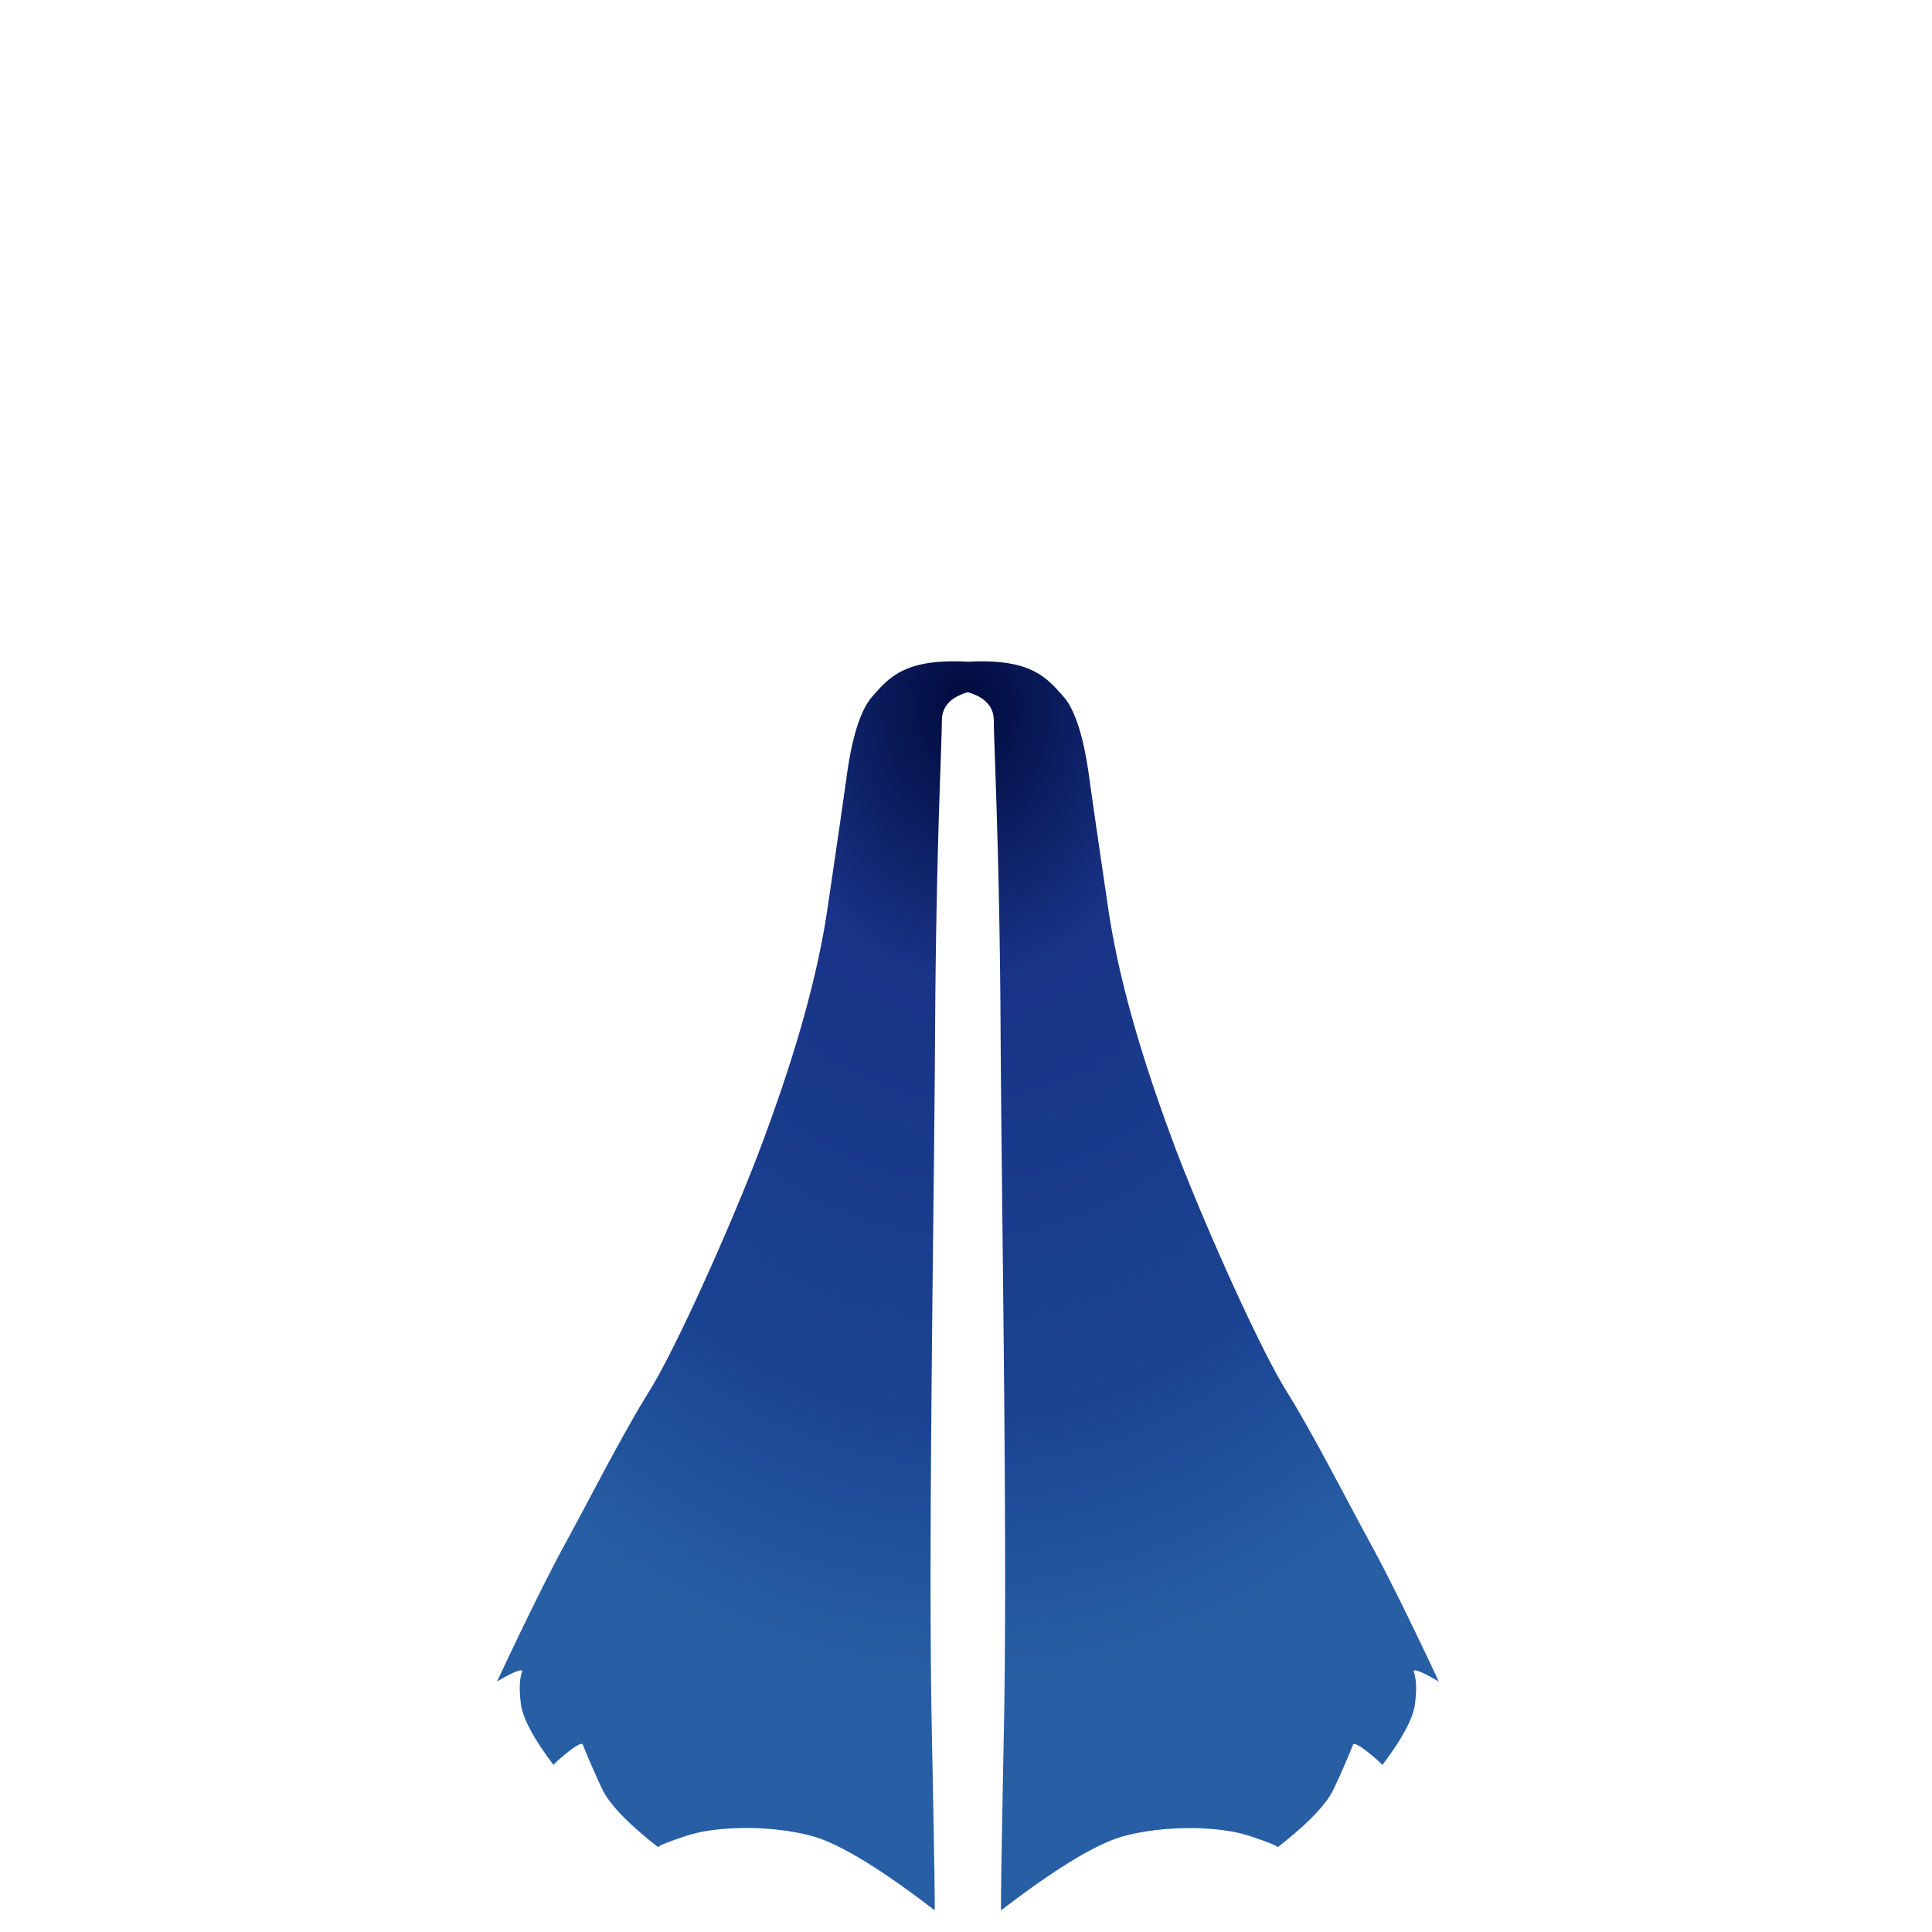 <?xml version="1.0" standalone="no"?>
<!DOCTYPE svg PUBLIC "-//W3C//DTD SVG 20010904//EN" "http://www.w3.org/TR/2001/REC-SVG-20010904/DTD/svg10.dtd">
<!-- Created using Krita: https://krita.org -->
<svg xmlns="http://www.w3.org/2000/svg" 
    xmlns:xlink="http://www.w3.org/1999/xlink"
    xmlns:krita="http://krita.org/namespaces/svg/krita"
    xmlns:sodipodi="http://sodipodi.sourceforge.net/DTD/sodipodi-0.dtd"
    width="300pt"
    height="300pt"
    viewBox="0 0 300 300">
<defs>
  <radialGradient id="gradient0" gradientUnits="objectBoundingBox" cx="0.498" cy="0.031" fx="0.498" fy="0.031" r="0.967" spreadMethod="pad">
   <stop stop-color="#000a3c" offset="0" stop-opacity="1"/>
   <stop stop-color="#193387" offset="0.229" stop-opacity="1"/>
   <stop stop-color="#1a4391" offset="0.593" stop-opacity="1"/>
   <stop stop-color="#275ea4" offset="0.814" stop-opacity="1"/>
  </radialGradient>
 </defs>
<path id="shape0" fill="url(#gradient0)" fill-rule="evenodd" stroke="none" stroke-width="0.3" stroke-linecap="square" stroke-linejoin="bevel" d="M150.272 107.486L150.53 107.56L151.053 107.741L151.536 107.942L151.981 108.163L152.387 108.404L152.755 108.664L153.084 108.945L153.374 109.246L153.625 109.566L153.838 109.907L154.012 110.267L154.148 110.647L154.244 111.047L154.302 111.468L154.322 111.908L154.322 112.089L154.324 112.29L154.328 112.512L154.332 112.752L154.338 113.013L154.345 113.294L154.353 113.594L154.362 113.913L154.372 114.252L154.383 114.611L154.395 114.989L154.408 115.386L154.422 115.803L154.437 116.239L154.452 116.694L154.469 117.168L154.486 117.661L154.504 118.174L154.522 118.705L154.541 119.256L154.561 119.825L154.581 120.413L154.601 121.02L154.622 121.645L154.644 122.289L154.666 122.952L154.688 123.633L154.71 124.333L154.733 125.051L154.756 125.788L154.779 126.543L154.802 127.316L154.826 128.108L154.849 128.917L154.872 129.745L154.896 130.591L154.919 131.455L154.942 132.336L154.965 133.236L154.988 134.154L155.011 135.089L155.033 136.042L155.055 137.013L155.077 138.001L155.098 139.007L155.119 140.031L155.14 141.072L155.16 142.13L155.179 143.206L155.198 144.299L155.216 145.41L155.234 146.537L155.25 147.682L155.267 148.844L155.282 150.022L155.297 151.218L155.31 152.431L155.323 153.661L155.335 154.907L155.346 156.17L155.356 157.45L155.364 158.747L155.372 160.06L155.38 161.399L155.389 162.773L155.399 164.18L155.41 165.619L155.422 167.089L155.434 168.589L155.448 170.118L155.463 171.675L155.478 173.259L155.494 174.868L155.511 176.502L155.528 178.16L155.545 179.839L155.564 181.54L155.582 183.261L155.601 185.001L155.621 186.758L155.64 188.533L155.66 190.323L155.68 192.128L155.7 193.946L155.72 195.777L155.74 197.619L155.76 199.471L155.78 201.332L155.8 203.202L155.819 205.078L155.838 206.959L155.857 208.846L155.875 210.736L155.893 212.628L155.911 214.522L155.927 216.416L155.944 218.309L155.959 220.201L155.974 222.089L155.988 223.973L156.001 225.851L156.014 227.724L156.025 229.589L156.035 231.445L156.045 233.291L156.053 235.127L156.06 236.951L156.065 238.762L156.07 240.559L156.073 242.34L156.075 244.106L156.075 245.854L156.074 247.583L156.071 249.293L156.067 250.982L156.061 252.649L156.053 254.293L156.044 255.913L156.032 257.508L156.019 259.077L156.004 260.619L155.987 262.132L155.968 263.616L155.946 265.068L155.923 266.49L155.897 267.878L155.88 268.785L155.862 269.677L155.845 270.555L155.829 271.419L155.812 272.268L155.796 273.102L155.781 273.922L155.765 274.727L155.75 275.518L155.736 276.295L155.721 277.056L155.707 277.803L155.694 278.536L155.681 279.254L155.668 279.958L155.655 280.647L155.643 281.321L155.631 281.981L155.619 282.627L155.608 283.258L155.597 283.874L155.587 284.476L155.576 285.064L155.567 285.636L155.557 286.195L155.548 286.738L155.539 287.268L155.53 287.782L155.522 288.282L155.514 288.768L155.507 289.239L155.5 289.696L155.493 290.138L155.487 290.565L155.48 290.978L155.475 291.377L155.469 291.761L155.464 292.13L155.459 292.485L155.455 292.825L155.451 293.151L155.447 293.462L155.444 293.759L155.441 294.041L155.438 294.309L155.436 294.562L155.433 294.8L155.432 295.024L155.43 295.234L155.429 295.429L155.429 295.609L155.428 295.775L155.428 295.927L155.429 296.063L155.429 296.186L155.43 296.294L155.432 296.387L155.433 296.466L155.436 296.53L155.438 296.579L155.441 296.615L155.444 296.635L155.447 296.641L155.853 296.33L156.255 296.023L156.654 295.72L157.05 295.422L157.443 295.127L157.832 294.837L158.218 294.55L158.6 294.268L158.98 293.99L159.356 293.716L159.729 293.446L160.098 293.181L160.464 292.919L160.827 292.661L161.187 292.408L161.543 292.159L161.896 291.914L162.246 291.673L162.592 291.436L162.935 291.203L163.275 290.974L163.612 290.75L163.945 290.529L164.275 290.313L164.602 290.101L164.925 289.893L165.246 289.689L165.562 289.489L165.876 289.293L166.186 289.102L166.493 288.914L166.797 288.731L167.097 288.552L167.394 288.377L167.688 288.206L167.979 288.039L168.266 287.876L168.55 287.717L168.831 287.563L169.108 287.413L169.382 287.266L169.653 287.124L169.92 286.986L170.185 286.852L170.446 286.722L170.703 286.597L170.958 286.475L171.209 286.358L171.456 286.244L171.701 286.135L171.942 286.03L172.18 285.929L172.415 285.832L172.646 285.74L172.874 285.651L173.099 285.567L173.32 285.486L173.538 285.41L173.753 285.338L173.965 285.27L174.173 285.206L174.378 285.146L174.58 285.091L174.882 285.012L175.186 284.935L175.494 284.862L175.805 284.791L176.118 284.723L176.434 284.657L176.752 284.595L177.072 284.534L177.395 284.477L177.719 284.422L178.046 284.37L178.374 284.32L178.703 284.273L179.034 284.229L179.366 284.187L179.7 284.148L180.034 284.111L180.369 284.077L180.705 284.046L181.042 284.017L181.379 283.991L181.716 283.967L182.053 283.946L182.39 283.927L182.728 283.911L183.064 283.898L183.401 283.886L183.737 283.878L184.072 283.872L184.406 283.868L184.74 283.867L185.072 283.868L185.403 283.872L185.733 283.878L186.061 283.887L186.387 283.898L186.712 283.912L187.034 283.928L187.355 283.946L187.673 283.967L187.989 283.99L188.302 284.016L188.613 284.044L188.921 284.074L189.226 284.107L189.528 284.142L189.826 284.179L190.121 284.219L190.413 284.261L190.701 284.305L190.986 284.352L191.266 284.401L191.542 284.453L191.814 284.506L192.082 284.562L192.345 284.62L192.604 284.681L192.858 284.743L193.107 284.808L193.351 284.876L193.589 284.945L193.823 285.017L194.05 285.091L194.699 285.309L195.295 285.513L195.839 285.704L196.329 285.881L196.766 286.044L197.151 286.193L197.483 286.328L197.762 286.45L197.988 286.558L198.162 286.652L198.282 286.732L198.35 286.799L198.365 286.852L198.327 286.891L198.794 286.525L199.249 286.164L199.691 285.807L200.122 285.455L200.541 285.106L200.947 284.762L201.342 284.422L201.725 284.087L202.095 283.755L202.454 283.428L202.801 283.105L203.135 282.787L203.458 282.472L203.768 282.162L204.067 281.856L204.354 281.555L204.628 281.257L204.891 280.964L205.141 280.675L205.38 280.391L205.607 280.11L205.821 279.834L206.024 279.562L206.214 279.295L206.393 279.031L206.56 278.772L206.714 278.517L206.857 278.267L206.987 278.02L207.106 277.778L207.252 277.466L207.397 277.154L207.54 276.843L207.683 276.533L207.824 276.224L207.964 275.915L208.102 275.608L208.239 275.301L208.375 274.995L208.51 274.69L208.643 274.386L208.775 274.083L208.906 273.78L209.036 273.479L209.164 273.178L209.291 272.878L209.417 272.579L209.541 272.281L209.665 271.984L209.786 271.687L209.907 271.392L210.026 271.097L210.145 270.803L210.331 270.803L210.567 270.867L210.854 270.996L211.192 271.189L211.58 271.446L212.019 271.767L212.508 272.153L213.068 272.612L213.546 273.015L213.943 273.362L214.259 273.653L214.493 273.887L214.646 274.065L214.94 273.676L215.224 273.292L215.501 272.915L215.768 272.542L216.027 272.176L216.277 271.815L216.518 271.459L216.751 271.109L216.975 270.765L217.19 270.427L217.397 270.094L217.595 269.766L217.784 269.445L217.965 269.128L218.137 268.818L218.3 268.513L218.455 268.214L218.601 267.92L218.738 267.632L218.867 267.35L218.987 267.073L219.099 266.802L219.201 266.537L219.295 266.277L219.381 266.022L219.457 265.774L219.525 265.531L219.585 265.293L219.636 265.061L219.678 264.835L219.711 264.615L219.76 264.223L219.801 263.842L219.835 263.473L219.861 263.114L219.878 262.766L219.889 262.428L219.891 262.102L219.885 261.787L219.872 261.482L219.851 261.189L219.822 260.906L219.786 260.635L219.741 260.374L219.689 260.124L219.629 259.885L219.561 259.657L219.486 259.439L219.718 259.383L220.077 259.439L220.562 259.608L221.174 259.889L221.612 260.111L222.024 260.327L222.412 260.537L222.775 260.74L223.112 260.937L223.425 261.128L223.216 260.682L223.008 260.239L222.802 259.8L222.597 259.364L222.393 258.931L222.19 258.502L221.989 258.076L221.789 257.654L221.591 257.235L221.393 256.819L221.197 256.407L221.002 255.998L220.809 255.592L220.616 255.19L220.425 254.791L220.236 254.396L220.047 254.004L219.86 253.615L219.674 253.229L219.49 252.847L219.307 252.469L219.125 252.093L218.944 251.721L218.765 251.353L218.586 250.988L218.41 250.626L218.234 250.267L218.06 249.912L217.887 249.56L217.715 249.212L217.545 248.867L217.376 248.525L217.208 248.187L217.041 247.852L216.876 247.52L216.712 247.192L216.549 246.867L216.388 246.546L216.228 246.228L216.069 245.913L215.911 245.601L215.755 245.293L215.6 244.989L215.447 244.687L215.294 244.389L215.143 244.095L214.993 243.804L214.845 243.516L214.697 243.231L214.551 242.95L214.407 242.672L214.263 242.398L214.121 242.127L213.98 241.859L213.841 241.595L213.702 241.334L213.566 241.076L213.43 240.822L213.295 240.571L213.162 240.324L213.03 240.08L212.9 239.839L212.771 239.601L212.577 239.246L212.383 238.889L212.187 238.528L211.991 238.165L211.794 237.799L211.596 237.431L211.397 237.061L211.197 236.688L210.996 236.314L210.795 235.937L210.593 235.559L210.39 235.179L210.186 234.797L209.982 234.413L209.777 234.029L209.571 233.643L209.365 233.255L209.159 232.867L208.951 232.477L208.744 232.087L208.536 231.696L208.327 231.304L208.118 230.911L207.908 230.518L207.699 230.125L207.488 229.731L207.278 229.337L207.067 228.943L206.856 228.55L206.645 228.156L206.433 227.762L206.221 227.369L206.01 226.977L205.798 226.585L205.586 226.193L205.373 225.803L205.161 225.413L204.949 225.024L204.737 224.636L204.525 224.25L204.312 223.865L204.1 223.481L203.888 223.099L203.677 222.718L203.465 222.34L203.254 221.963L203.042 221.588L202.831 221.215L202.621 220.844L202.41 220.475L202.2 220.109L201.991 219.745L201.781 219.384L201.572 219.026L201.364 218.67L201.156 218.317L200.948 217.967L200.741 217.621L200.535 217.277L200.329 216.937L200.124 216.6L199.919 216.267L199.715 215.937L199.508 215.6L199.294 215.243L199.074 214.867L198.847 214.473L198.614 214.061L198.375 213.632L198.13 213.186L197.88 212.724L197.625 212.246L197.364 211.752L197.099 211.245L196.829 210.723L196.555 210.187L196.277 209.638L195.995 209.077L195.709 208.503L195.42 207.918L195.127 207.322L194.832 206.716L194.533 206.099L194.232 205.473L193.929 204.838L193.624 204.195L193.317 203.543L193.008 202.885L192.697 202.219L192.386 201.547L192.073 200.87L191.76 200.187L191.446 199.499L191.131 198.807L190.817 198.111L190.503 197.412L190.189 196.71L189.875 196.007L189.563 195.301L189.251 194.595L188.941 193.887L188.632 193.18L188.325 192.473L188.019 191.767L187.716 191.063L187.415 190.36L187.117 189.661L186.821 188.964L186.529 188.27L186.239 187.581L185.953 186.897L185.671 186.217L185.393 185.543L185.119 184.876L184.849 184.215L184.584 183.561L184.324 182.915L184.068 182.278L183.818 181.649L183.574 181.029L183.335 180.419L183.102 179.82L182.875 179.231L182.654 178.654L182.44 178.089L182.233 177.536L182.03 176.989L181.827 176.439L181.624 175.888L181.422 175.336L181.22 174.781L181.019 174.225L180.819 173.667L180.619 173.108L180.42 172.547L180.222 171.985L180.024 171.421L179.828 170.856L179.632 170.29L179.437 169.722L179.244 169.153L179.051 168.583L178.86 168.011L178.67 167.439L178.481 166.865L178.293 166.29L178.106 165.715L177.921 165.138L177.738 164.56L177.555 163.982L177.375 163.402L177.195 162.822L177.018 162.241L176.842 161.66L176.668 161.078L176.495 160.495L176.325 159.911L176.156 159.327L175.989 158.743L175.824 158.158L175.661 157.573L175.5 156.987L175.341 156.401L175.184 155.815L175.03 155.228L174.878 154.642L174.728 154.055L174.58 153.468L174.435 152.881L174.292 152.294L174.151 151.707L174.014 151.12L173.878 150.534L173.746 149.947L173.616 149.361L173.488 148.774L173.364 148.189L173.242 147.603L173.123 147.018L173.008 146.433L172.895 145.849L172.785 145.265L172.678 144.682L172.574 144.099L172.474 143.517L172.376 142.936L172.282 142.355L172.191 141.776L172.104 141.197L172.047 140.812L171.99 140.429L171.934 140.049L171.878 139.67L171.822 139.294L171.767 138.92L171.712 138.548L171.657 138.178L171.603 137.81L171.549 137.444L171.496 137.08L171.442 136.719L171.39 136.359L171.337 136.002L171.285 135.647L171.233 135.293L171.181 134.942L171.13 134.593L171.079 134.246L171.029 133.901L170.978 133.559L170.929 133.218L170.879 132.88L170.83 132.543L170.781 132.209L170.733 131.877L170.684 131.546L170.637 131.218L170.589 130.892L170.542 130.569L170.495 130.247L170.449 129.927L170.403 129.61L170.357 129.294L170.312 128.981L170.266 128.669L170.222 128.36L170.177 128.053L170.133 127.748L170.089 127.445L170.046 127.145L170.003 126.846L169.96 126.549L169.918 126.255L169.876 125.962L169.834 125.672L169.793 125.384L169.752 125.098L169.711 124.814L169.671 124.532L169.631 124.252L169.591 123.974L169.552 123.699L169.513 123.425L169.474 123.154L169.436 122.885L169.398 122.617L169.361 122.352L169.323 122.089L169.286 121.828L169.25 121.57L169.214 121.313L169.178 121.058L169.119 120.618L169.059 120.185L168.997 119.759L168.933 119.34L168.868 118.927L168.802 118.522L168.734 118.123L168.664 117.731L168.593 117.345L168.52 116.967L168.446 116.595L168.37 116.231L168.293 115.873L168.214 115.522L168.134 115.177L168.052 114.84L167.968 114.509L167.883 114.185L167.796 113.868L167.708 113.558L167.618 113.254L167.527 112.958L167.434 112.668L167.34 112.385L167.244 112.109L167.146 111.839L167.047 111.577L166.947 111.321L166.844 111.072L166.741 110.83L166.636 110.595L166.529 110.367L166.42 110.145L166.31 109.93L166.199 109.722L166.086 109.521L165.971 109.327L165.855 109.139L165.738 108.959L165.618 108.785L165.498 108.618L165.375 108.457L165.251 108.304L165.126 108.157L164.972 107.983L164.818 107.808L164.664 107.634L164.509 107.461L164.354 107.289L164.198 107.118L164.04 106.948L163.88 106.779L163.718 106.612L163.554 106.446L163.387 106.282L163.217 106.12L163.044 105.96L162.867 105.802L162.686 105.646L162.501 105.492L162.311 105.342L162.116 105.193L161.917 105.048L161.711 104.906L161.5 104.767L161.282 104.631L161.058 104.498L160.827 104.369L160.589 104.243L160.343 104.122L160.09 104.004L159.828 103.891L159.558 103.781L159.28 103.676L158.992 103.576L158.695 103.48L158.388 103.389L158.071 103.303L157.744 103.222L157.406 103.146L157.058 103.076L156.697 103.011L156.326 102.951L155.942 102.898L155.547 102.85L155.138 102.809L154.717 102.773L154.283 102.744L153.835 102.721L153.373 102.705L152.898 102.696L152.407 102.694L151.902 102.699L151.382 102.71L150.847 102.729L150.35 102.753L150.275 102.749L149.724 102.722L149.188 102.703L148.668 102.691L148.164 102.687L147.674 102.689L147.198 102.698L146.736 102.714L146.289 102.737L145.855 102.766L145.434 102.801L145.026 102.843L144.63 102.891L144.247 102.944L143.875 103.003L143.515 103.068L143.167 103.139L142.829 103.215L142.502 103.296L142.185 103.382L141.879 103.473L141.582 103.569L141.294 103.669L141.016 103.774L140.746 103.883L140.484 103.997L140.231 104.115L139.986 104.236L139.748 104.362L139.517 104.491L139.293 104.623L139.075 104.759L138.864 104.898L138.658 105.041L138.458 105.186L138.264 105.334L138.074 105.485L137.889 105.638L137.708 105.794L137.531 105.952L137.358 106.113L137.188 106.275L137.021 106.439L136.857 106.605L136.696 106.772L136.536 106.941L136.378 107.111L136.222 107.282L136.066 107.454L135.912 107.627L135.758 107.801L135.604 107.975L135.45 108.15L135.325 108.297L135.201 108.45L135.079 108.61L134.958 108.777L134.839 108.951L134.721 109.132L134.605 109.319L134.49 109.514L134.378 109.715L134.266 109.923L134.156 110.137L134.048 110.359L133.941 110.587L133.836 110.823L133.732 111.065L133.63 111.314L133.53 111.569L133.431 111.832L133.333 112.101L133.237 112.377L133.143 112.66L133.05 112.95L132.959 113.247L132.869 113.55L132.781 113.86L132.694 114.177L132.609 114.501L132.526 114.832L132.444 115.169L132.363 115.514L132.284 115.865L132.207 116.223L132.131 116.587L132.057 116.959L131.984 117.337L131.913 117.723L131.844 118.115L131.776 118.514L131.709 118.919L131.644 119.332L131.581 119.751L131.519 120.177L131.459 120.61L131.4 121.05L131.364 121.305L131.328 121.561L131.291 121.82L131.254 122.081L131.217 122.344L131.18 122.609L131.142 122.876L131.103 123.146L131.065 123.417L131.026 123.691L130.987 123.966L130.947 124.244L130.907 124.524L130.867 124.806L130.826 125.09L130.785 125.376L130.744 125.664L130.702 125.954L130.66 126.246L130.618 126.541L130.575 126.837L130.532 127.136L130.489 127.437L130.445 127.74L130.401 128.045L130.356 128.352L130.312 128.661L130.267 128.972L130.221 129.286L130.176 129.601L130.129 129.919L130.083 130.238L130.036 130.56L129.989 130.884L129.942 131.21L129.894 131.538L129.846 131.868L129.797 132.2L129.748 132.534L129.699 132.871L129.65 133.209L129.6 133.55L129.55 133.893L129.499 134.238L129.448 134.584L129.397 134.933L129.346 135.285L129.294 135.638L129.242 135.993L129.189 136.35L129.136 136.71L129.083 137.072L129.029 137.435L128.976 137.801L128.921 138.169L128.867 138.539L128.812 138.911L128.756 139.285L128.701 139.661L128.645 140.04L128.589 140.42L128.532 140.803L128.475 141.187L128.388 141.766L128.297 142.346L128.203 142.927L128.105 143.508L128.005 144.09L127.901 144.673L127.794 145.256L127.685 145.84L127.572 146.424L127.456 147.009L127.337 147.594L127.216 148.179L127.091 148.765L126.964 149.351L126.834 149.937L126.701 150.524L126.566 151.111L126.428 151.698L126.288 152.284L126.145 152.871L126 153.458L125.852 154.045L125.702 154.632L125.55 155.219L125.396 155.805L125.239 156.391L125.08 156.977L124.919 157.563L124.757 158.148L124.592 158.733L124.425 159.317L124.256 159.901L124.085 160.485L123.913 161.067L123.739 161.65L123.563 162.231L123.386 162.812L123.206 163.392L123.026 163.971L122.844 164.55L122.66 165.127L122.475 165.704L122.289 166.28L122.101 166.855L121.912 167.428L121.722 168.001L121.53 168.572L121.338 169.142L121.144 169.711L120.95 170.279L120.754 170.846L120.558 171.411L120.361 171.974L120.162 172.537L119.964 173.097L119.764 173.657L119.564 174.214L119.363 174.77L119.161 175.325L118.959 175.877L118.756 176.428L118.553 176.978L118.35 177.525L118.143 178.078L117.929 178.643L117.709 179.22L117.482 179.809L117.249 180.408L117.01 181.018L116.766 181.638L116.516 182.266L116.26 182.904L116 183.55L115.735 184.204L115.465 184.865L115.191 185.532L114.913 186.206L114.631 186.885L114.345 187.57L114.056 188.259L113.764 188.952L113.468 189.649L113.17 190.349L112.869 191.051L112.566 191.756L112.261 192.462L111.954 193.168L111.645 193.876L111.335 194.583L111.023 195.289L110.711 195.995L110.398 196.699L110.084 197.4L109.77 198.099L109.455 198.795L109.141 199.487L108.827 200.175L108.514 200.858L108.202 201.535L107.89 202.207L107.58 202.873L107.271 203.532L106.964 204.183L106.659 204.826L106.356 205.461L106.055 206.087L105.757 206.704L105.461 207.31L105.169 207.906L104.88 208.491L104.594 209.065L104.312 209.626L104.034 210.175L103.76 210.71L103.49 211.232L103.225 211.74L102.965 212.233L102.709 212.711L102.459 213.174L102.215 213.62L101.976 214.049L101.743 214.461L101.516 214.855L101.296 215.231L101.082 215.587L100.875 215.925L100.671 216.255L100.467 216.588L100.261 216.924L100.056 217.265L99.849 217.608L99.642 217.955L99.435 218.304L99.227 218.657L99.019 219.013L98.81 219.371L98.6 219.732L98.391 220.096L98.181 220.462L97.971 220.831L97.76 221.202L97.549 221.575L97.338 221.95L97.127 222.327L96.915 222.705L96.704 223.086L96.492 223.468L96.28 223.852L96.068 224.237L95.856 224.623L95.643 225.011L95.431 225.4L95.219 225.789L95.007 226.18L94.795 226.571L94.583 226.963L94.371 227.356L94.16 227.749L93.948 228.142L93.737 228.536L93.526 228.93L93.316 229.324L93.105 229.718L92.895 230.111L92.685 230.505L92.476 230.898L92.267 231.29L92.058 231.682L91.85 232.073L91.643 232.464L91.436 232.853L91.229 233.241L91.023 233.629L90.817 234.015L90.613 234.4L90.409 234.783L90.205 235.165L90.002 235.545L89.8 235.923L89.599 236.3L89.398 236.675L89.198 237.047L88.999 237.417L88.802 237.785L88.604 238.151L88.408 238.514L88.213 238.875L88.018 239.232L87.825 239.587L87.696 239.825L87.565 240.066L87.433 240.31L87.3 240.557L87.166 240.808L87.03 241.062L86.894 241.32L86.755 241.581L86.616 241.845L86.475 242.113L86.333 242.384L86.19 242.658L86.045 242.936L85.899 243.217L85.752 243.502L85.603 243.789L85.454 244.081L85.302 244.375L85.15 244.673L84.997 244.974L84.842 245.279L84.686 245.587L84.528 245.899L84.369 246.213L84.209 246.531L84.048 246.853L83.885 247.178L83.721 247.506L83.556 247.838L83.39 248.173L83.222 248.511L83.053 248.852L82.882 249.198L82.711 249.546L82.538 249.898L82.364 250.253L82.188 250.611L82.011 250.973L81.834 251.338L81.654 251.707L81.474 252.079L81.292 252.454L81.109 252.833L80.924 253.215L80.738 253.6L80.551 253.989L80.363 254.381L80.173 254.777L79.982 255.175L79.79 255.578L79.597 255.983L79.402 256.392L79.206 256.804L79.009 257.22L78.81 257.639L78.61 258.062L78.409 258.487L78.207 258.916L78.003 259.349L77.798 259.785L77.591 260.224L77.384 260.667L77.175 261.112L77.487 260.922L77.825 260.725L78.188 260.522L78.575 260.312L78.987 260.097L79.425 259.875L80.037 259.594L80.522 259.425L80.88 259.369L81.112 259.425L81.037 259.642L80.969 259.87L80.909 260.109L80.857 260.359L80.813 260.62L80.776 260.892L80.747 261.174L80.726 261.468L80.713 261.772L80.708 262.088L80.71 262.414L80.72 262.751L80.738 263.099L80.764 263.458L80.797 263.828L80.838 264.208L80.888 264.6L80.921 264.821L80.963 265.047L81.014 265.278L81.073 265.516L81.141 265.759L81.218 266.008L81.303 266.262L81.397 266.522L81.5 266.787L81.611 267.058L81.731 267.335L81.86 267.617L81.997 267.905L82.143 268.199L82.297 268.498L82.461 268.803L82.633 269.114L82.814 269.43L83.003 269.751L83.201 270.079L83.407 270.412L83.623 270.75L83.847 271.094L84.079 271.444L84.32 271.8L84.57 272.161L84.829 272.527L85.096 272.899L85.372 273.277L85.657 273.661L85.95 274.05L86.103 273.872L86.338 273.637L86.653 273.347L87.05 273L87.528 272.597L88.088 272.137L88.576 271.752L89.015 271.43L89.403 271.173L89.741 270.98L90.028 270.852L90.264 270.787L90.45 270.787L90.568 271.081L90.687 271.376L90.808 271.672L90.93 271.968L91.053 272.266L91.177 272.564L91.303 272.863L91.43 273.163L91.558 273.463L91.688 273.765L91.819 274.067L91.951 274.37L92.084 274.675L92.219 274.98L92.354 275.285L92.492 275.592L92.63 275.9L92.77 276.208L92.911 276.517L93.053 276.827L93.197 277.138L93.341 277.45L93.487 277.762L93.606 278.005L93.737 278.251L93.879 278.502L94.034 278.756L94.2 279.016L94.379 279.279L94.569 279.547L94.772 279.818L94.986 280.095L95.213 280.375L95.451 280.66L95.701 280.948L95.964 281.242L96.239 281.539L96.525 281.841L96.823 282.146L97.134 282.457L97.457 282.771L97.791 283.09L98.138 283.412L98.496 283.74L98.867 284.071L99.249 284.407L99.644 284.746L100.05 285.091L100.468 285.439L100.899 285.792L101.341 286.148L101.796 286.51L102.262 286.875L102.225 286.836L102.24 286.783L102.307 286.717L102.428 286.636L102.601 286.542L102.827 286.434L103.106 286.312L103.438 286.177L103.823 286.028L104.26 285.865L104.75 285.688L105.293 285.497L105.889 285.293L106.537 285.075L106.765 285.001L106.999 284.929L107.237 284.86L107.481 284.793L107.73 284.728L107.983 284.665L108.242 284.605L108.505 284.546L108.773 284.491L109.045 284.437L109.321 284.386L109.601 284.336L109.885 284.29L110.173 284.245L110.465 284.203L110.76 284.164L111.059 284.126L111.36 284.091L111.665 284.058L111.973 284.028L112.283 284L112.597 283.974L112.912 283.951L113.23 283.93L113.551 283.912L113.873 283.896L114.198 283.882L114.524 283.871L114.852 283.863L115.181 283.856L115.512 283.853L115.844 283.851L116.178 283.852L116.512 283.856L116.847 283.862L117.183 283.871L117.519 283.882L117.856 283.895L118.193 283.911L118.53 283.93L118.867 283.951L119.204 283.975L119.541 284.001L119.877 284.03L120.213 284.061L120.548 284.095L120.882 284.132L121.215 284.171L121.548 284.213L121.878 284.257L122.208 284.304L122.536 284.354L122.862 284.406L123.186 284.461L123.509 284.519L123.829 284.579L124.147 284.642L124.463 284.707L124.776 284.775L125.086 284.846L125.394 284.92L125.698 284.996L126 285.075L126.202 285.131L126.407 285.19L126.615 285.254L126.826 285.322L127.041 285.394L127.259 285.471L127.481 285.551L127.705 285.635L127.933 285.724L128.164 285.817L128.399 285.913L128.637 286.014L128.878 286.119L129.122 286.229L129.37 286.342L129.621 286.459L129.875 286.581L130.133 286.707L130.393 286.836L130.658 286.97L130.925 287.108L131.196 287.25L131.47 287.397L131.747 287.547L132.027 287.702L132.311 287.86L132.598 288.023L132.889 288.19L133.183 288.361L133.48 288.536L133.78 288.715L134.083 288.898L134.39 289.086L134.7 289.277L135.014 289.473L135.331 289.673L135.651 289.877L135.974 290.085L136.301 290.297L136.63 290.513L136.964 290.734L137.3 290.958L137.64 291.187L137.983 291.42L138.329 291.657L138.679 291.898L139.032 292.143L139.388 292.392L139.747 292.645L140.11 292.903L140.476 293.164L140.845 293.43L141.218 293.7L141.594 293.974L141.973 294.252L142.356 294.534L142.741 294.821L143.13 295.111L143.523 295.406L143.918 295.704L144.317 296.007L144.719 296.314L145.125 296.625L145.128 296.619L145.131 296.598L145.134 296.563L145.137 296.513L145.139 296.449L145.14 296.371L145.142 296.277L145.143 296.17L145.143 296.047L145.144 295.91L145.144 295.759L145.143 295.593L145.143 295.413L145.142 295.218L145.14 295.008L145.139 294.784L145.137 294.545L145.134 294.292L145.131 294.025L145.128 293.743L145.125 293.446L145.121 293.135L145.117 292.809L145.113 292.469L145.108 292.114L145.103 291.744L145.097 291.36L145.092 290.962L145.086 290.549L145.079 290.122L145.072 289.68L145.065 289.223L145.058 288.752L145.05 288.266L145.042 287.766L145.033 287.252L145.024 286.722L145.015 286.179L145.006 285.62L144.996 285.048L144.986 284.46L144.975 283.858L144.964 283.242L144.953 282.611L144.941 281.966L144.929 281.306L144.917 280.631L144.905 279.942L144.892 279.238L144.878 278.52L144.865 277.788L144.851 277.04L144.837 276.279L144.822 275.503L144.807 274.712L144.792 273.906L144.776 273.087L144.76 272.252L144.744 271.403L144.727 270.54L144.71 269.662L144.693 268.77L144.675 267.862L144.649 266.474L144.626 265.053L144.605 263.6L144.585 262.117L144.568 260.604L144.553 259.062L144.54 257.494L144.529 255.899L144.519 254.278L144.511 252.634L144.505 250.967L144.501 249.278L144.498 247.569L144.497 245.839L144.497 244.091L144.499 242.326L144.502 240.545L144.507 238.748L144.513 236.937L144.52 235.113L144.528 233.278L144.537 231.431L144.547 229.575L144.559 227.71L144.571 225.838L144.584 223.96L144.598 222.076L144.613 220.188L144.629 218.296L144.645 216.403L144.662 214.509L144.679 212.616L144.697 210.723L144.715 208.833L144.734 206.947L144.753 205.065L144.773 203.189L144.792 201.32L144.812 199.459L144.832 197.607L144.852 195.765L144.872 193.935L144.892 192.116L144.912 190.312L144.932 188.522L144.951 186.747L144.971 184.989L144.99 183.25L145.008 181.529L145.027 179.828L145.044 178.149L145.062 176.491L145.078 174.858L145.094 173.248L145.109 171.665L145.124 170.108L145.138 168.579L145.151 167.078L145.162 165.608L145.173 164.169L145.183 162.762L145.192 161.389L145.2 160.05L145.208 158.737L145.216 157.44L145.226 156.16L145.237 154.897L145.249 153.651L145.262 152.421L145.276 151.209L145.29 150.013L145.305 148.834L145.322 147.672L145.338 146.528L145.356 145.4L145.374 144.29L145.393 143.197L145.412 142.121L145.432 141.063L145.453 140.022L145.474 138.998L145.495 137.992L145.517 137.004L145.539 136.033L145.561 135.08L145.584 134.145L145.607 133.227L145.63 132.328L145.653 131.446L145.676 130.582L145.7 129.736L145.723 128.909L145.746 128.099L145.77 127.308L145.793 126.534L145.816 125.779L145.839 125.043L145.862 124.325L145.884 123.625L145.906 122.944L145.928 122.281L145.949 121.637L145.97 121.011L145.991 120.405L146.011 119.817L146.031 119.248L146.05 118.697L146.068 118.166L146.086 117.654L146.103 117.16L146.119 116.686L146.135 116.231L146.15 115.795L146.163 115.378L146.176 114.981L146.189 114.603L146.2 114.244L146.21 113.905L146.219 113.586L146.227 113.286L146.234 113.005L146.24 112.745L146.244 112.504L146.247 112.283L146.249 112.081L146.25 111.9L146.269 111.46L146.327 111.04L146.424 110.64L146.559 110.259L146.733 109.899L146.946 109.559L147.197 109.238L147.487 108.937L147.816 108.657L148.184 108.396L148.59 108.155L149.034 107.934L149.518 107.733L150.04 107.552L150.272 107.486" sodipodi:nodetypes="cccccccccccccccccccccccccccccccccccccccccccccccccccccccccccccccccccccccccccccccccccccccccccccccccccccccccccccccccccccccccccccccccccccccccccccccccccccccccccccccccccccccccccccccccccccccccccccccccccccccccccccccccccccccccccccccccccccccccccccccccccccccccccccccccccccccccccccccccccccccccccccccccccccccccccccccccccccccccccccccccccccccccccccccccccccccccccccccccccccccccccccccccccccccccccccccccccccccccccccccccccccccccccccccccccccccccccccccccccccccccccccccccccccccccccccccccccccccccccccccccccccccccccccccccccccccccccccccccccccccccccccccccccccccccccccccccccccccccccccccccccccccccccccccccccccccccccccccccccccccccccccccccccccccccccccccccccccccccccccccccccccccccccccccccccccccccccccccccccccccccccccccccccccccccccccccccccccccccccccccccccccccccccccccccccccccccccccccccccccccccccccccccccccccccccccccccccccccccccccccccccccccccccccccccccccccccccccccccccccccccccccccccccccccccccccccccccccccccccccccccccccccccccccccccccccccccccccccccccccccccccccccccccccccccccccccccccccccccccccccccccccccccccccccccccccccccccccccccccccccccccccccccccccccccccccccccccccccccccccccccccccccccccccccccccccccccccccccccccccccccccccccccccccccccccccccccccccccccccccccccccccccccccccccccccccccccccccccccccccccccccccccccccccccccccccccccccccccccccccccccccccccccccccccccccccccccccccccccccccccccccccccccccccccccccccccccccccccccccccccccccccccccccccccccccccccccccccccccccccccccccccccccccccccccccccccccccccccccccccccccccccccccccccccccccccccccccccccccccccccccccccccccccccccccccccccccccccccccccccccccccccccccccccccccccccccccccccccccccccccccccccccccccccccccccccccccccccccccccccccccccccccccccccccccccccccccccccccccccccccccccccccccccccccccccccccccccccccccccccccccccccccccccccccccccccccccccccccccccccccccccccccccccccccccccccccccccccccccccccccccccccccccccccccccccccccccccccccccccccccccccccccccccccccccccccccccccccccccccccccc"/>
</svg>
